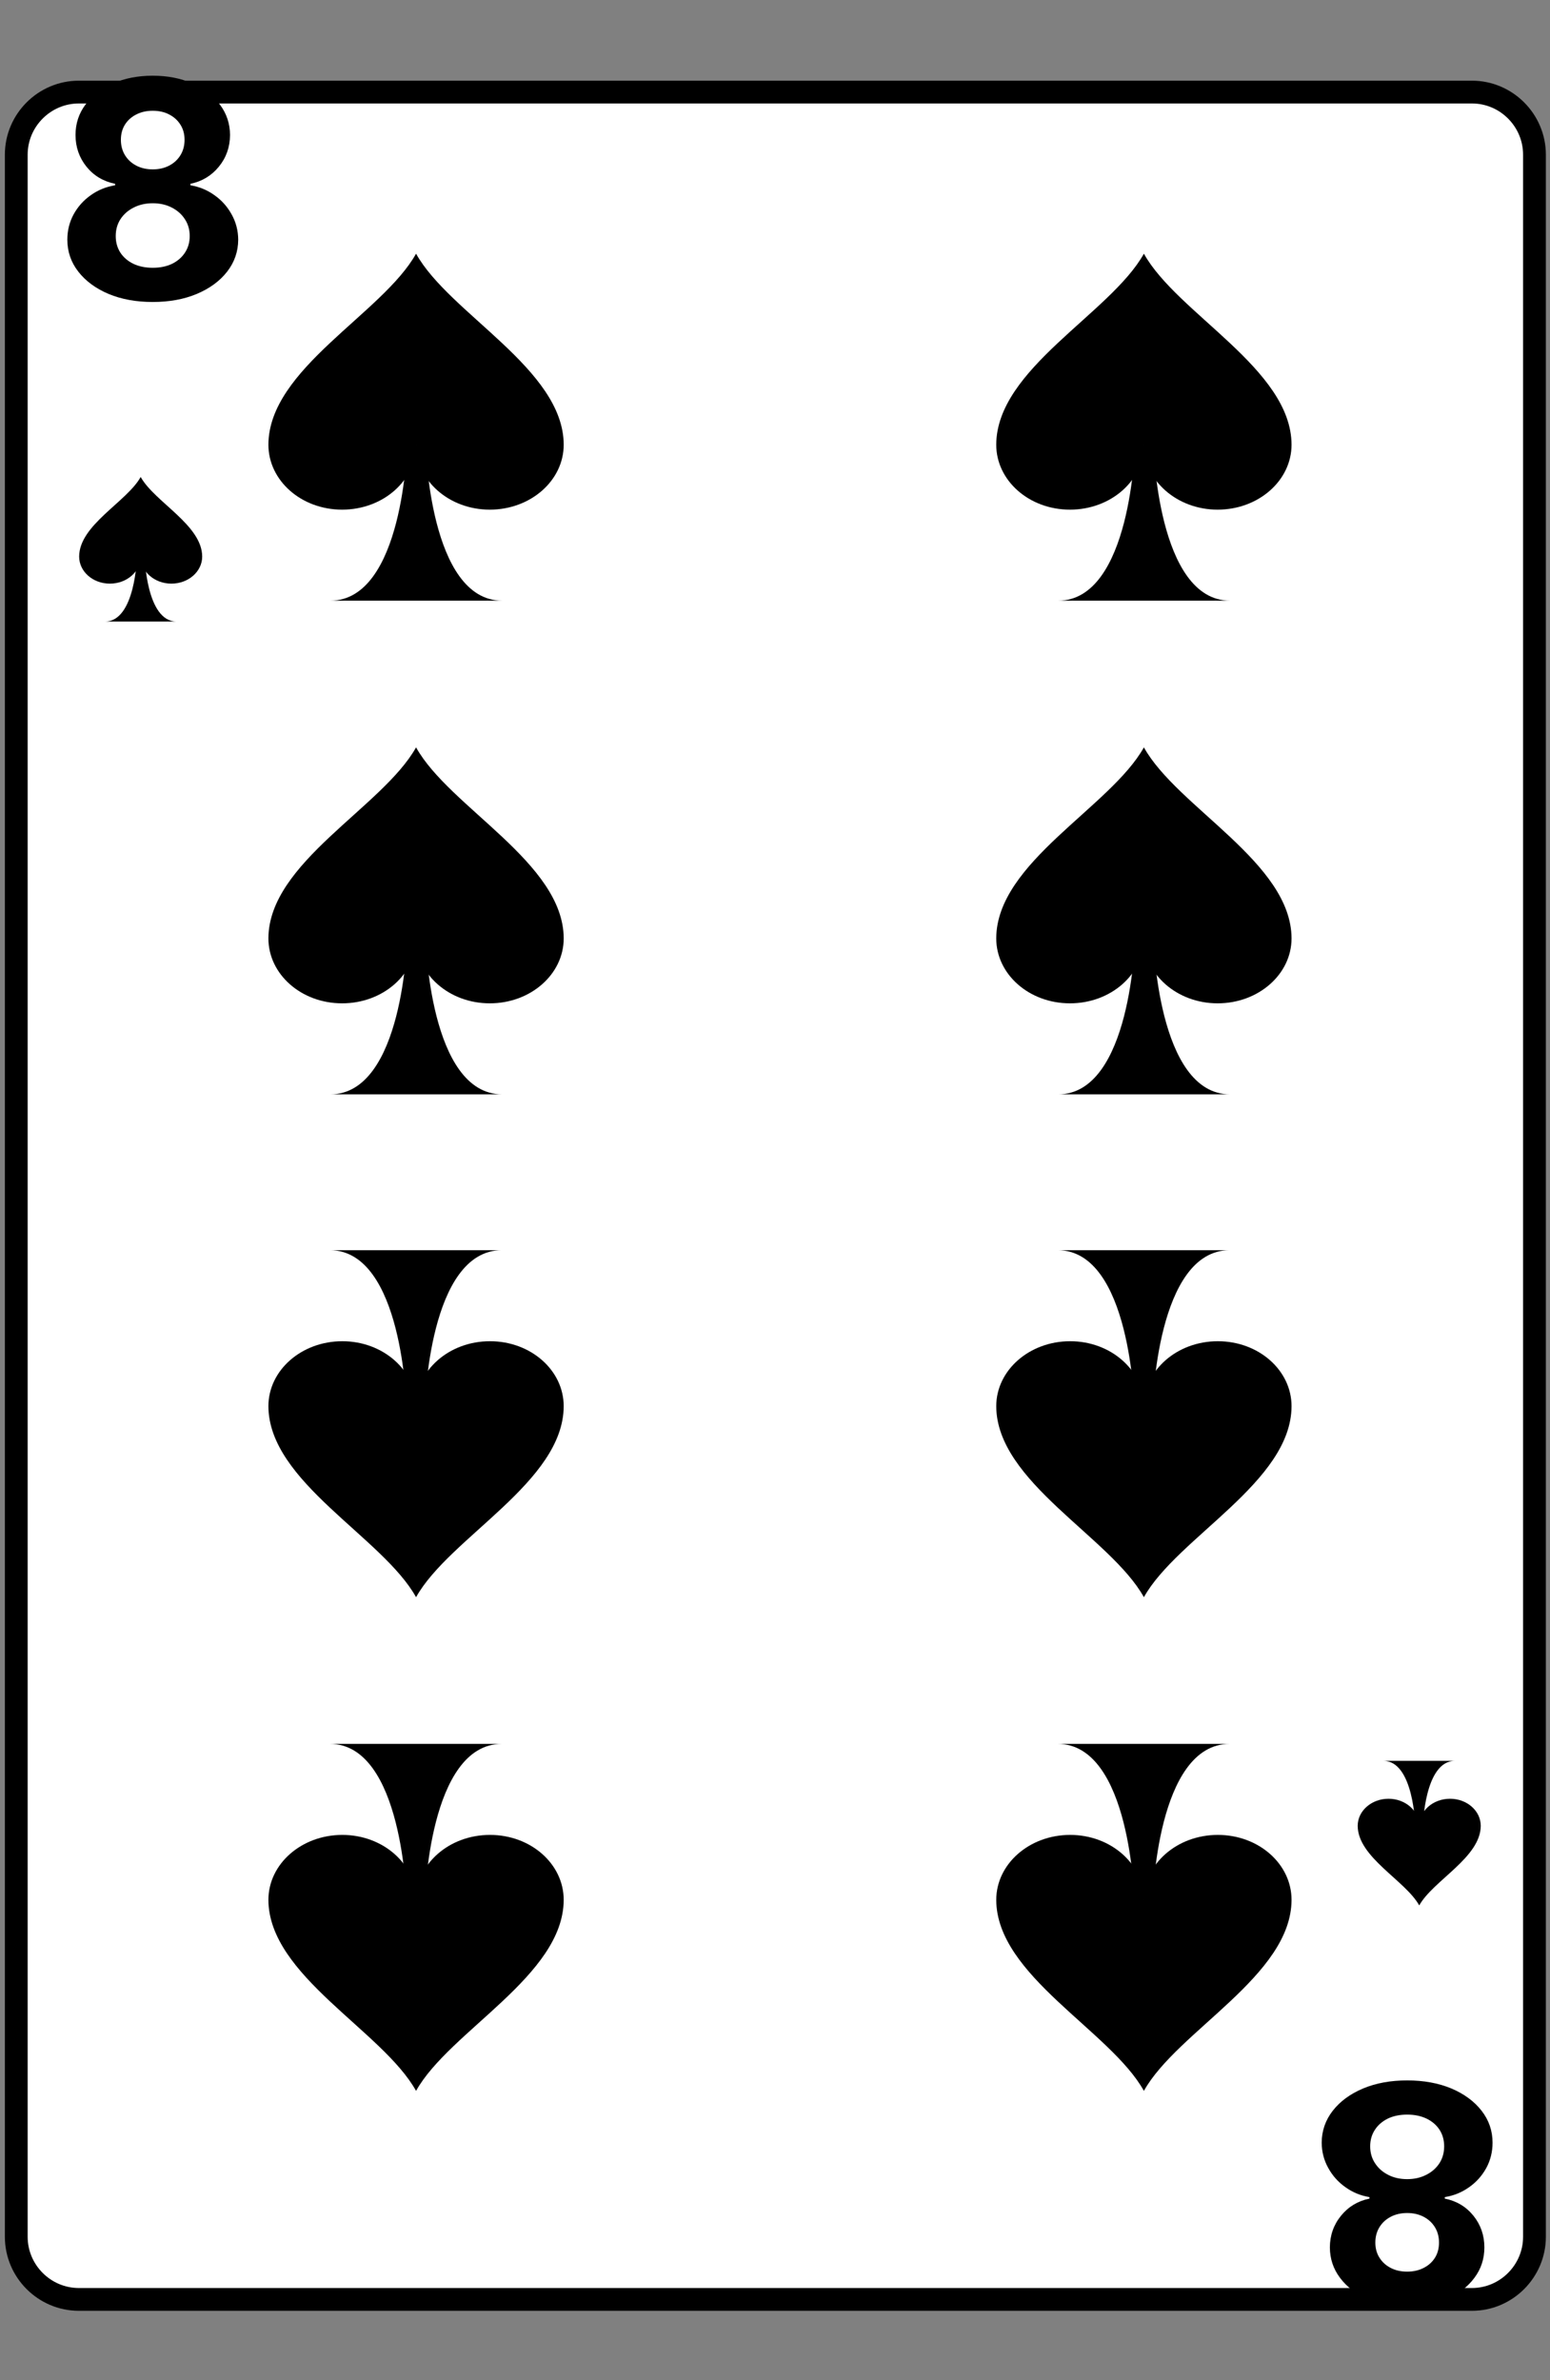 <svg width="170" height="261" viewBox="0 0 170 261" fill="none" xmlns="http://www.w3.org/2000/svg">
<rect x="0" y="0" width="170" height="261" fill="#808080" stroke="none"/>
<path d="M1.784 245.279C1.784 249.058 4.873 252.147 8.651 252.147H161.44C165.208 252.147 168.297 249.058 168.297 245.279V16.964C168.297 13.185 165.208 10.097 161.44 10.097H8.651C4.873 10.097 1.784 13.185 1.784 16.964V245.279Z" fill="white" stroke="black" stroke-width="2.499"/>
<path d="M16.75 33.115C14.934 33.115 13.318 32.82 11.903 32.23C10.496 31.633 9.391 30.819 8.589 29.789C7.787 28.759 7.386 27.591 7.386 26.286C7.386 25.28 7.614 24.356 8.07 23.515C8.534 22.666 9.163 21.962 9.957 21.404C10.751 20.838 11.64 20.476 12.623 20.319V20.154C11.333 19.894 10.287 19.269 9.485 18.279C8.684 17.28 8.283 16.12 8.283 14.8C8.283 13.549 8.648 12.437 9.379 11.462C10.111 10.479 11.113 9.709 12.387 9.15C13.668 8.584 15.123 8.301 16.75 8.301C18.378 8.301 19.828 8.584 21.102 9.15C22.384 9.717 23.39 10.491 24.121 11.474C24.852 12.449 25.222 13.557 25.23 14.8C25.222 16.128 24.813 17.288 24.003 18.279C23.193 19.269 22.155 19.894 20.89 20.154V20.319C21.857 20.476 22.733 20.838 23.52 21.404C24.314 21.962 24.943 22.666 25.407 23.515C25.878 24.356 26.118 25.28 26.126 26.286C26.118 27.591 25.713 28.759 24.911 29.789C24.109 30.819 23.001 31.633 21.585 32.23C20.178 32.82 18.566 33.115 16.75 33.115ZM16.75 29.364C17.56 29.364 18.268 29.219 18.873 28.928C19.478 28.629 19.95 28.22 20.288 27.701C20.634 27.175 20.807 26.569 20.807 25.885C20.807 25.186 20.63 24.568 20.276 24.034C19.923 23.491 19.443 23.067 18.838 22.76C18.232 22.446 17.537 22.288 16.75 22.288C15.972 22.288 15.276 22.446 14.663 22.76C14.05 23.067 13.566 23.491 13.212 24.034C12.866 24.568 12.693 25.186 12.693 25.885C12.693 26.569 12.862 27.175 13.2 27.701C13.539 28.22 14.014 28.629 14.627 28.928C15.241 29.219 15.948 29.364 16.75 29.364ZM16.75 18.573C17.426 18.573 18.028 18.436 18.555 18.161C19.081 17.886 19.494 17.504 19.793 17.017C20.092 16.529 20.241 15.967 20.241 15.33C20.241 14.701 20.092 14.151 19.793 13.679C19.494 13.2 19.085 12.826 18.566 12.559C18.047 12.284 17.442 12.146 16.75 12.146C16.066 12.146 15.461 12.284 14.934 12.559C14.407 12.826 13.995 13.2 13.696 13.679C13.405 14.151 13.259 14.701 13.259 15.33C13.259 15.967 13.409 16.529 13.707 17.017C14.006 17.504 14.419 17.886 14.946 18.161C15.473 18.436 16.074 18.573 16.75 18.573Z" fill="black"/>
<path d="M154.335 228.132C156.151 228.132 157.767 228.427 159.182 229.016C160.59 229.614 161.694 230.428 162.496 231.458C163.298 232.488 163.699 233.655 163.699 234.96C163.699 235.967 163.471 236.89 163.015 237.732C162.551 238.581 161.922 239.285 161.128 239.843C160.334 240.409 159.446 240.771 158.463 240.928V241.093C159.752 241.352 160.798 241.977 161.6 242.968C162.402 243.967 162.803 245.126 162.803 246.447C162.803 247.697 162.437 248.81 161.706 249.785C160.975 250.767 159.972 251.538 158.699 252.096C157.417 252.662 155.963 252.945 154.335 252.945C152.708 252.945 151.257 252.662 149.983 252.096C148.702 251.53 147.695 250.756 146.964 249.773C146.233 248.798 145.864 247.689 145.856 246.447C145.864 245.118 146.272 243.959 147.082 242.968C147.892 241.977 148.93 241.352 150.196 241.093V240.928C149.229 240.771 148.352 240.409 147.566 239.843C146.772 239.285 146.143 238.581 145.679 237.732C145.207 236.89 144.967 235.967 144.959 234.96C144.967 233.655 145.372 232.488 146.174 231.458C146.976 230.428 148.085 229.614 149.5 229.016C150.907 228.427 152.519 228.132 154.335 228.132ZM154.335 231.882C153.525 231.882 152.818 232.028 152.212 232.319C151.607 232.617 151.135 233.026 150.797 233.545C150.451 234.072 150.278 234.677 150.278 235.361C150.278 236.061 150.455 236.678 150.809 237.213C151.163 237.755 151.642 238.18 152.248 238.487C152.853 238.801 153.549 238.958 154.335 238.958C155.113 238.958 155.809 238.801 156.423 238.487C157.036 238.18 157.519 237.755 157.873 237.213C158.219 236.678 158.392 236.061 158.392 235.361C158.392 234.677 158.223 234.072 157.885 233.545C157.547 233.026 157.071 232.617 156.458 232.319C155.845 232.028 155.137 231.882 154.335 231.882ZM154.335 242.673C153.659 242.673 153.057 242.811 152.531 243.086C152.004 243.361 151.591 243.742 151.292 244.23C150.994 244.717 150.844 245.28 150.844 245.916C150.844 246.545 150.994 247.096 151.292 247.567C151.591 248.047 152 248.421 152.519 248.688C153.038 248.963 153.643 249.101 154.335 249.101C155.019 249.101 155.625 248.963 156.151 248.688C156.678 248.421 157.091 248.047 157.39 247.567C157.681 247.096 157.826 246.545 157.826 245.916C157.826 245.28 157.677 244.717 157.378 244.23C157.079 243.742 156.666 243.361 156.139 243.086C155.613 242.811 155.011 242.673 154.335 242.673Z" fill="black"/>
<path d="M11.51 68.158C13.18 68.158 14.059 66.379 14.519 64.599C14.979 62.82 15.019 61.041 15.019 61.041L15.869 61.031C15.869 61.031 16.029 68.158 19.367 68.158H11.51Z" fill="black"/>
<path d="M8.681 61.031C8.691 57.562 13.899 55.043 15.429 52.304C16.958 55.053 22.166 57.572 22.176 61.031C22.176 62.67 20.667 64 18.797 64C16.938 64 15.429 62.67 15.429 61.031C15.429 62.67 13.919 64 12.05 64C10.181 64 8.681 62.67 8.681 61.031Z" fill="black"/>
<path d="M159.575 193.089C157.906 193.089 157.026 194.868 156.566 196.647C156.106 198.427 156.066 200.206 156.066 200.206L155.217 200.216C155.217 200.216 155.057 193.089 151.718 193.089H159.575Z" fill="black"/>
<path d="M162.404 200.216C162.394 203.685 157.186 206.204 155.657 208.943C154.127 206.194 148.919 203.675 148.909 200.216C148.909 198.577 150.418 197.247 152.288 197.247C154.147 197.247 155.657 198.577 155.657 200.216C155.657 198.577 157.166 197.247 159.035 197.247C160.905 197.247 162.404 198.577 162.404 200.216Z" fill="black"/>
<path d="M36.227 65.868C40.234 65.868 42.345 61.597 43.448 57.327C44.552 53.056 44.648 48.786 44.648 48.786L46.687 48.762C46.687 48.762 47.071 65.868 55.084 65.868H36.227Z" fill="black"/>
<path d="M29.438 48.762C29.462 40.437 41.961 34.391 45.632 27.818C49.302 34.415 61.802 40.461 61.826 48.762C61.826 52.696 58.203 55.887 53.717 55.887C49.254 55.887 45.632 52.696 45.632 48.762C45.632 52.696 42.009 55.887 37.523 55.887C33.036 55.887 29.438 52.696 29.438 48.762Z" fill="black"/>
<path d="M36.227 120.003C40.234 120.003 42.345 115.733 43.448 111.463C44.552 107.192 44.648 102.922 44.648 102.922L46.687 102.898C46.687 102.898 47.071 120.003 55.084 120.003H36.227Z" fill="black"/>
<path d="M29.438 102.898C29.462 94.573 41.961 88.527 45.632 81.954C49.302 88.551 61.802 94.597 61.826 102.898C61.826 106.832 58.203 110.023 53.717 110.023C49.254 110.023 45.632 106.832 45.632 102.898C45.632 106.832 42.009 110.023 37.523 110.023C33.036 110.023 29.438 106.832 29.438 102.898Z" fill="black"/>
<path d="M55.036 137.095C51.029 137.095 48.918 141.365 47.815 145.635C46.711 149.906 46.615 154.176 46.615 154.176L44.576 154.2C44.576 154.2 44.192 137.095 36.179 137.095H55.036Z" fill="black"/>
<path d="M61.825 154.2C61.801 162.525 49.302 168.571 45.632 175.144C41.961 168.547 29.462 162.501 29.438 154.2C29.438 150.266 33.06 147.075 37.547 147.075C42.009 147.075 45.632 150.266 45.632 154.2C45.632 150.266 49.254 147.075 53.74 147.075C58.227 147.075 61.825 150.266 61.825 154.2Z" fill="black"/>
<path d="M55.036 191.23C51.029 191.23 48.918 195.501 47.815 199.771C46.711 204.042 46.615 208.312 46.615 208.312L44.576 208.336C44.576 208.336 44.192 191.23 36.179 191.23H55.036Z" fill="black"/>
<path d="M61.825 208.336C61.801 216.661 49.302 222.707 45.632 229.28C41.961 222.683 29.462 216.637 29.438 208.336C29.438 204.402 33.06 201.211 37.547 201.211C42.009 201.211 45.632 204.402 45.632 208.336C45.632 204.402 49.254 201.211 53.74 201.211C58.227 201.211 61.825 204.402 61.825 208.336Z" fill="black"/>
<path d="M116.055 65.868C120.061 65.868 122.173 61.597 123.276 57.327C124.38 53.056 124.476 48.786 124.476 48.786L126.515 48.762C126.515 48.762 126.899 65.868 134.912 65.868H116.055Z" fill="black"/>
<path d="M109.265 48.762C109.289 40.437 121.789 34.391 125.459 27.818C129.13 34.415 141.629 40.461 141.653 48.762C141.653 52.696 138.031 55.887 133.544 55.887C129.082 55.887 125.459 52.696 125.459 48.762C125.459 52.696 121.837 55.887 117.35 55.887C112.864 55.887 109.265 52.696 109.265 48.762Z" fill="black"/>
<path d="M116.055 120.003C120.061 120.003 122.173 115.733 123.276 111.463C124.38 107.192 124.476 102.922 124.476 102.922L126.515 102.898C126.515 102.898 126.899 120.003 134.912 120.003H116.055Z" fill="black"/>
<path d="M109.265 102.898C109.289 94.573 121.789 88.527 125.459 81.954C129.13 88.551 141.629 94.597 141.653 102.898C141.653 106.832 138.031 110.023 133.544 110.023C129.082 110.023 125.459 106.832 125.459 102.898C125.459 106.832 121.837 110.023 117.35 110.023C112.864 110.023 109.265 106.832 109.265 102.898Z" fill="black"/>
<path d="M134.864 137.095C130.857 137.095 128.746 141.365 127.643 145.635C126.539 149.906 126.443 154.176 126.443 154.176L124.404 154.2C124.404 154.2 124.02 137.095 116.007 137.095H134.864Z" fill="black"/>
<path d="M141.653 154.2C141.629 162.525 129.13 168.571 125.459 175.144C121.789 168.547 109.289 162.501 109.266 154.2C109.266 150.266 112.888 147.075 117.374 147.075C121.837 147.075 125.459 150.266 125.459 154.2C125.459 150.266 129.082 147.075 133.568 147.075C138.055 147.075 141.653 150.266 141.653 154.2Z" fill="black"/>
<path d="M134.864 191.23C130.857 191.23 128.746 195.501 127.643 199.771C126.539 204.042 126.443 208.312 126.443 208.312L124.404 208.336C124.404 208.336 124.02 191.23 116.007 191.23H134.864Z" fill="black"/>
<path d="M141.653 208.336C141.629 216.661 129.13 222.707 125.459 229.28C121.789 222.683 109.289 216.637 109.266 208.336C109.266 204.402 112.888 201.211 117.374 201.211C121.837 201.211 125.459 204.402 125.459 208.336C125.459 204.402 129.082 201.211 133.568 201.211C138.055 201.211 141.653 204.402 141.653 208.336Z" fill="black"/>
</svg>
